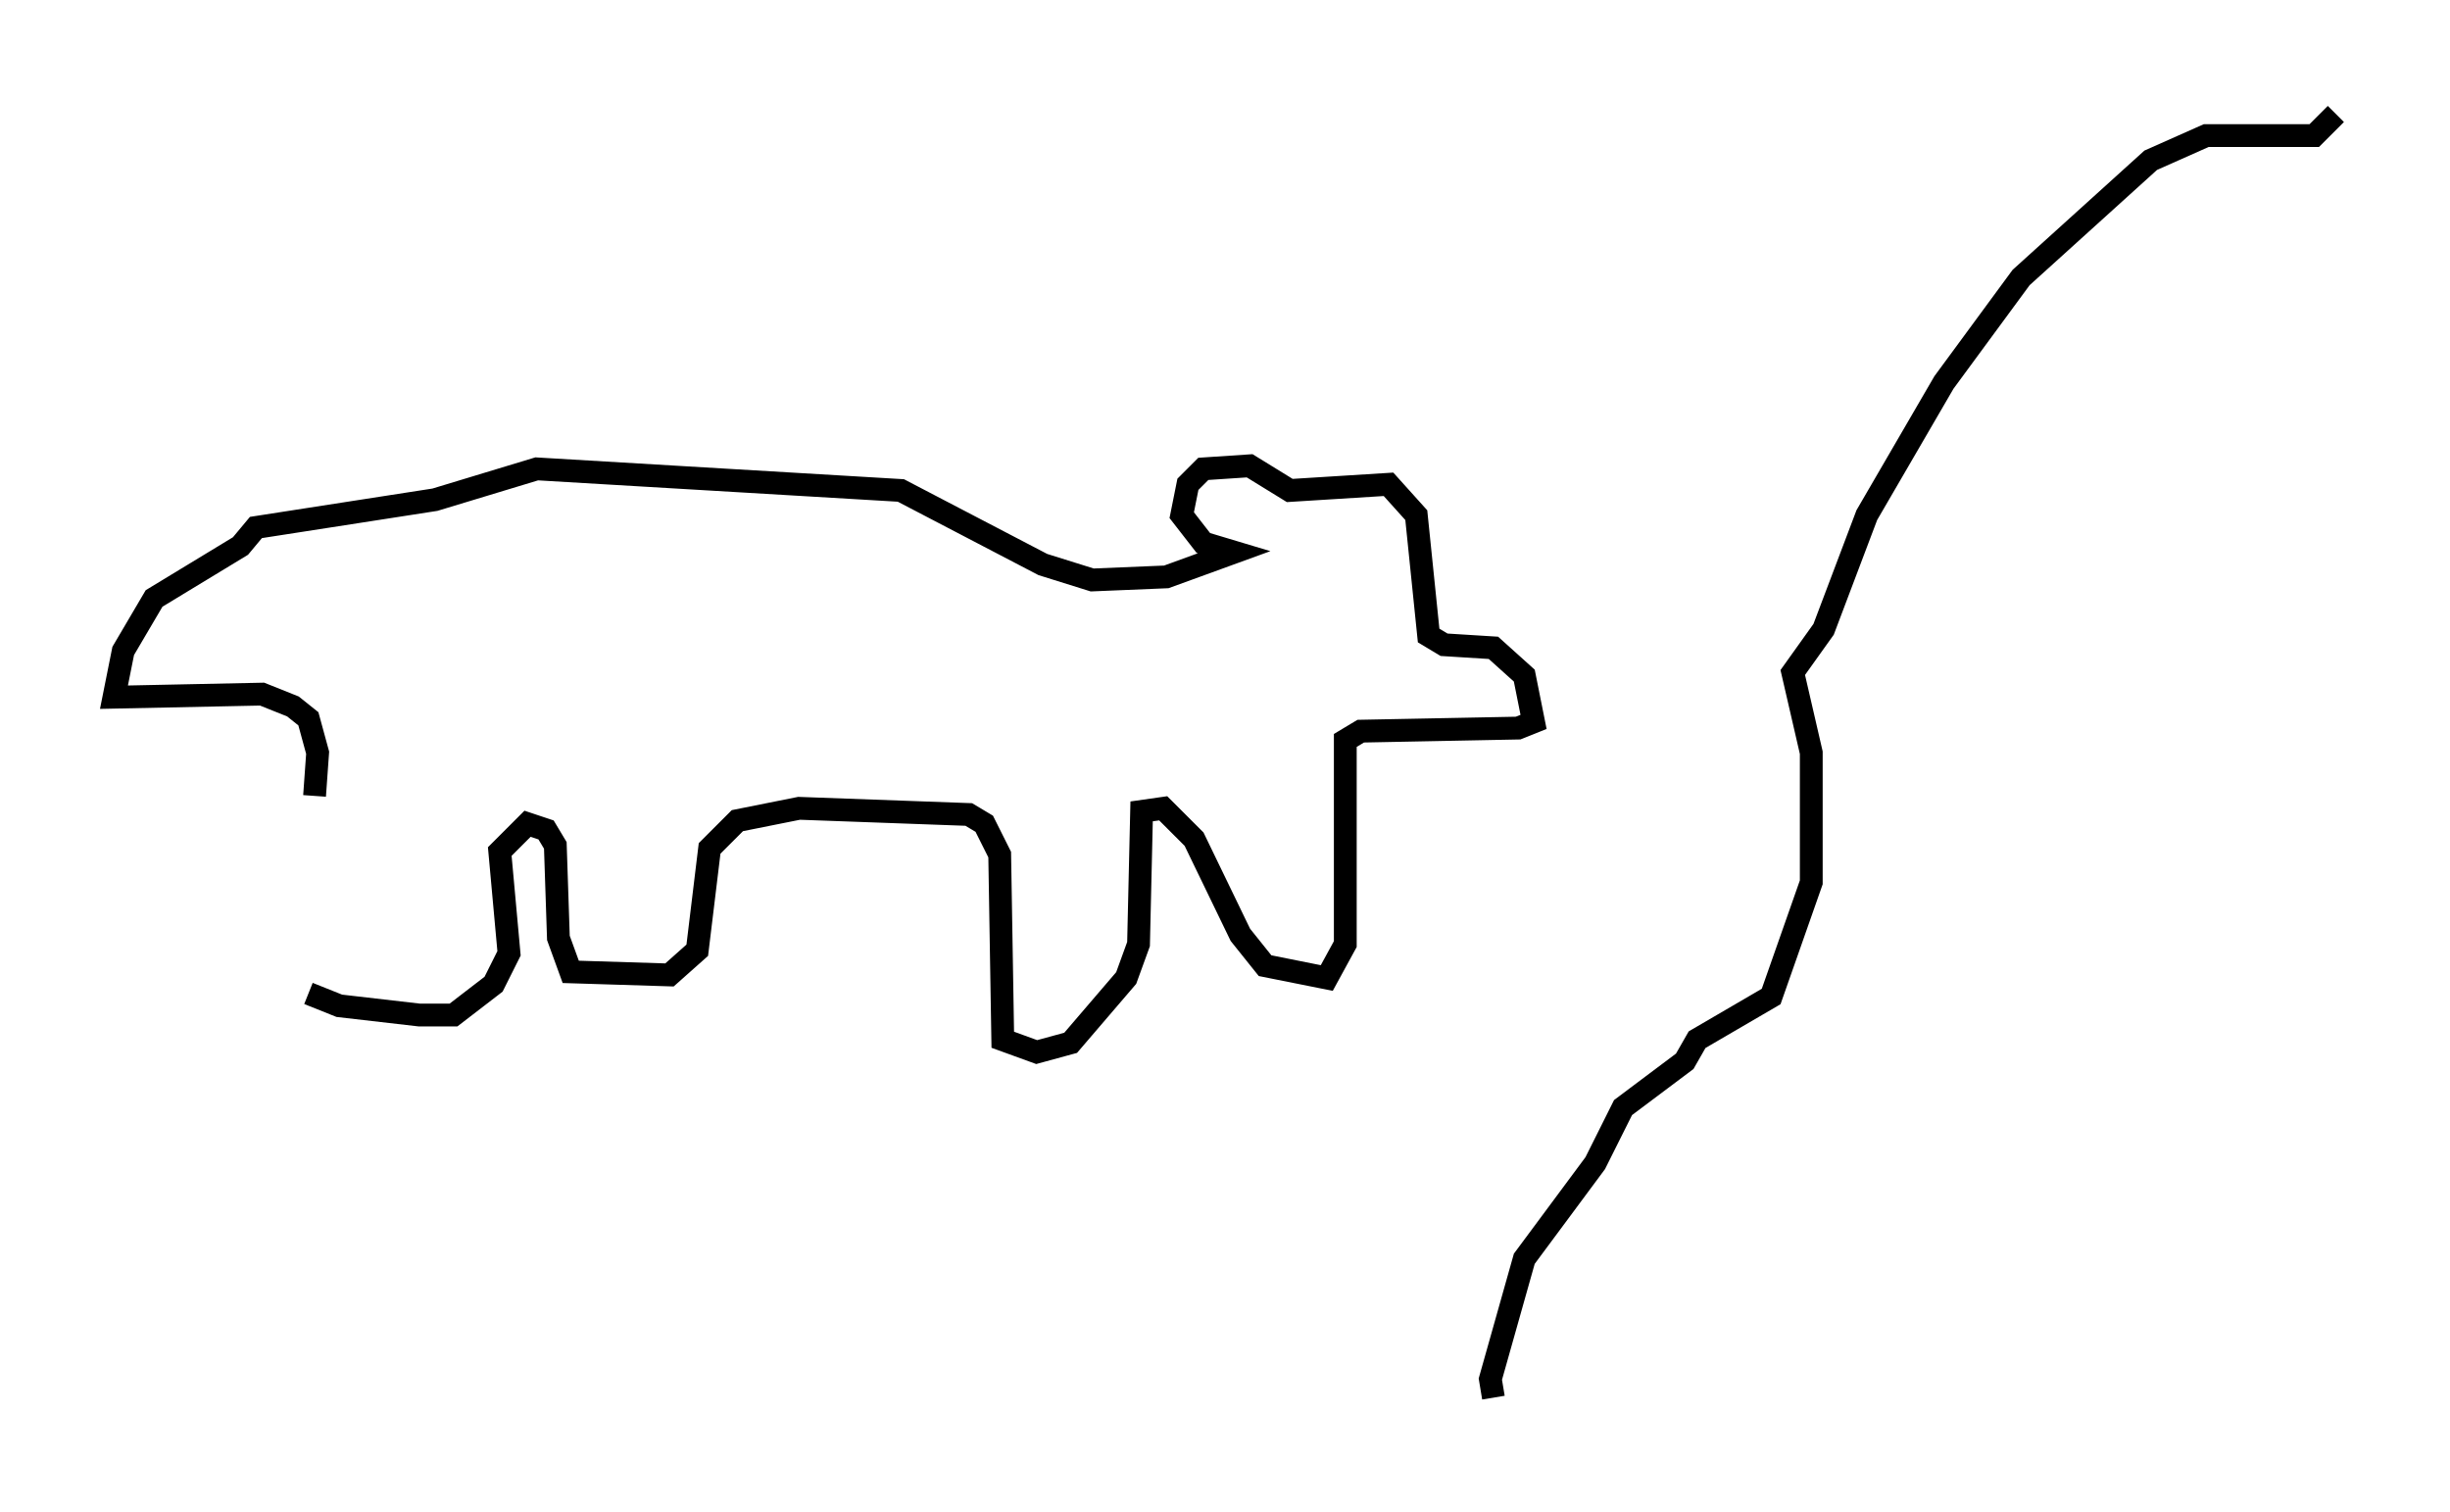 <?xml version="1.0" encoding="utf-8" ?>
<svg baseProfile="full" height="66.292" version="1.1" width="107.428" xmlns="http://www.w3.org/2000/svg" xmlns:ev="http://www.w3.org/2001/xml-events" xmlns:xlink="http://www.w3.org/1999/xlink"><defs /><rect fill="white" height="66.292" width="107.428" x="0" y="0" /><path d="M13.525, 34.499 m0.0, 9.066 l1.353, 0.541 3.518, 0.406 l1.488, 0.0 1.759, -1.353 l0.677, -1.353 -0.406, -4.465 l1.218, -1.218 0.812, 0.271 l0.406, 0.677 0.135, 4.059 l0.541, 1.488 4.33, 0.135 l1.218, -1.083 0.541, -4.465 l1.218, -1.218 2.706, -0.541 l7.442, 0.271 0.677, 0.406 l0.677, 1.353 0.135, 8.119 l1.488, 0.541 1.488, -0.406 l2.436, -2.842 0.541, -1.488 l0.135, -5.819 0.947, -0.135 l1.353, 1.353 2.03, 4.195 l1.083, 1.353 2.706, 0.541 l0.812, -1.488 0.0, -8.931 l0.677, -0.406 6.901, -0.135 l0.677, -0.271 -0.406, -2.03 l-1.353, -1.218 -2.165, -0.135 l-0.677, -0.406 -0.541, -5.277 l-1.218, -1.353 -4.33, 0.271 l-1.759, -1.083 -2.03, 0.135 l-0.677, 0.677 -0.271, 1.353 l0.947, 1.218 1.353, 0.406 l-2.977, 1.083 -3.248, 0.135 l-2.165, -0.677 -6.225, -3.248 l-15.967, -0.947 -4.465, 1.353 l-7.848, 1.218 -0.677, 0.812 l-3.789, 2.3 -1.353, 2.3 l-0.406, 2.03 6.495, -0.135 l1.353, 0.541 0.677, 0.541 l0.406, 1.488 -0.135, 1.894 m51.691, 26.387 l-0.135, -0.812 1.488, -5.277 l3.112, -4.195 1.218, -2.436 l2.706, -2.03 0.541, -0.947 l3.248, -1.894 1.759, -5.007 l0.0, -5.683 -0.812, -3.518 l1.353, -1.894 1.894, -5.007 l3.383, -5.819 3.383, -4.601 l5.683, -5.142 2.436, -1.083 l4.736, 0.0 0.947, -0.947 " fill="none" stroke="black" stroke-width="1" /></svg>